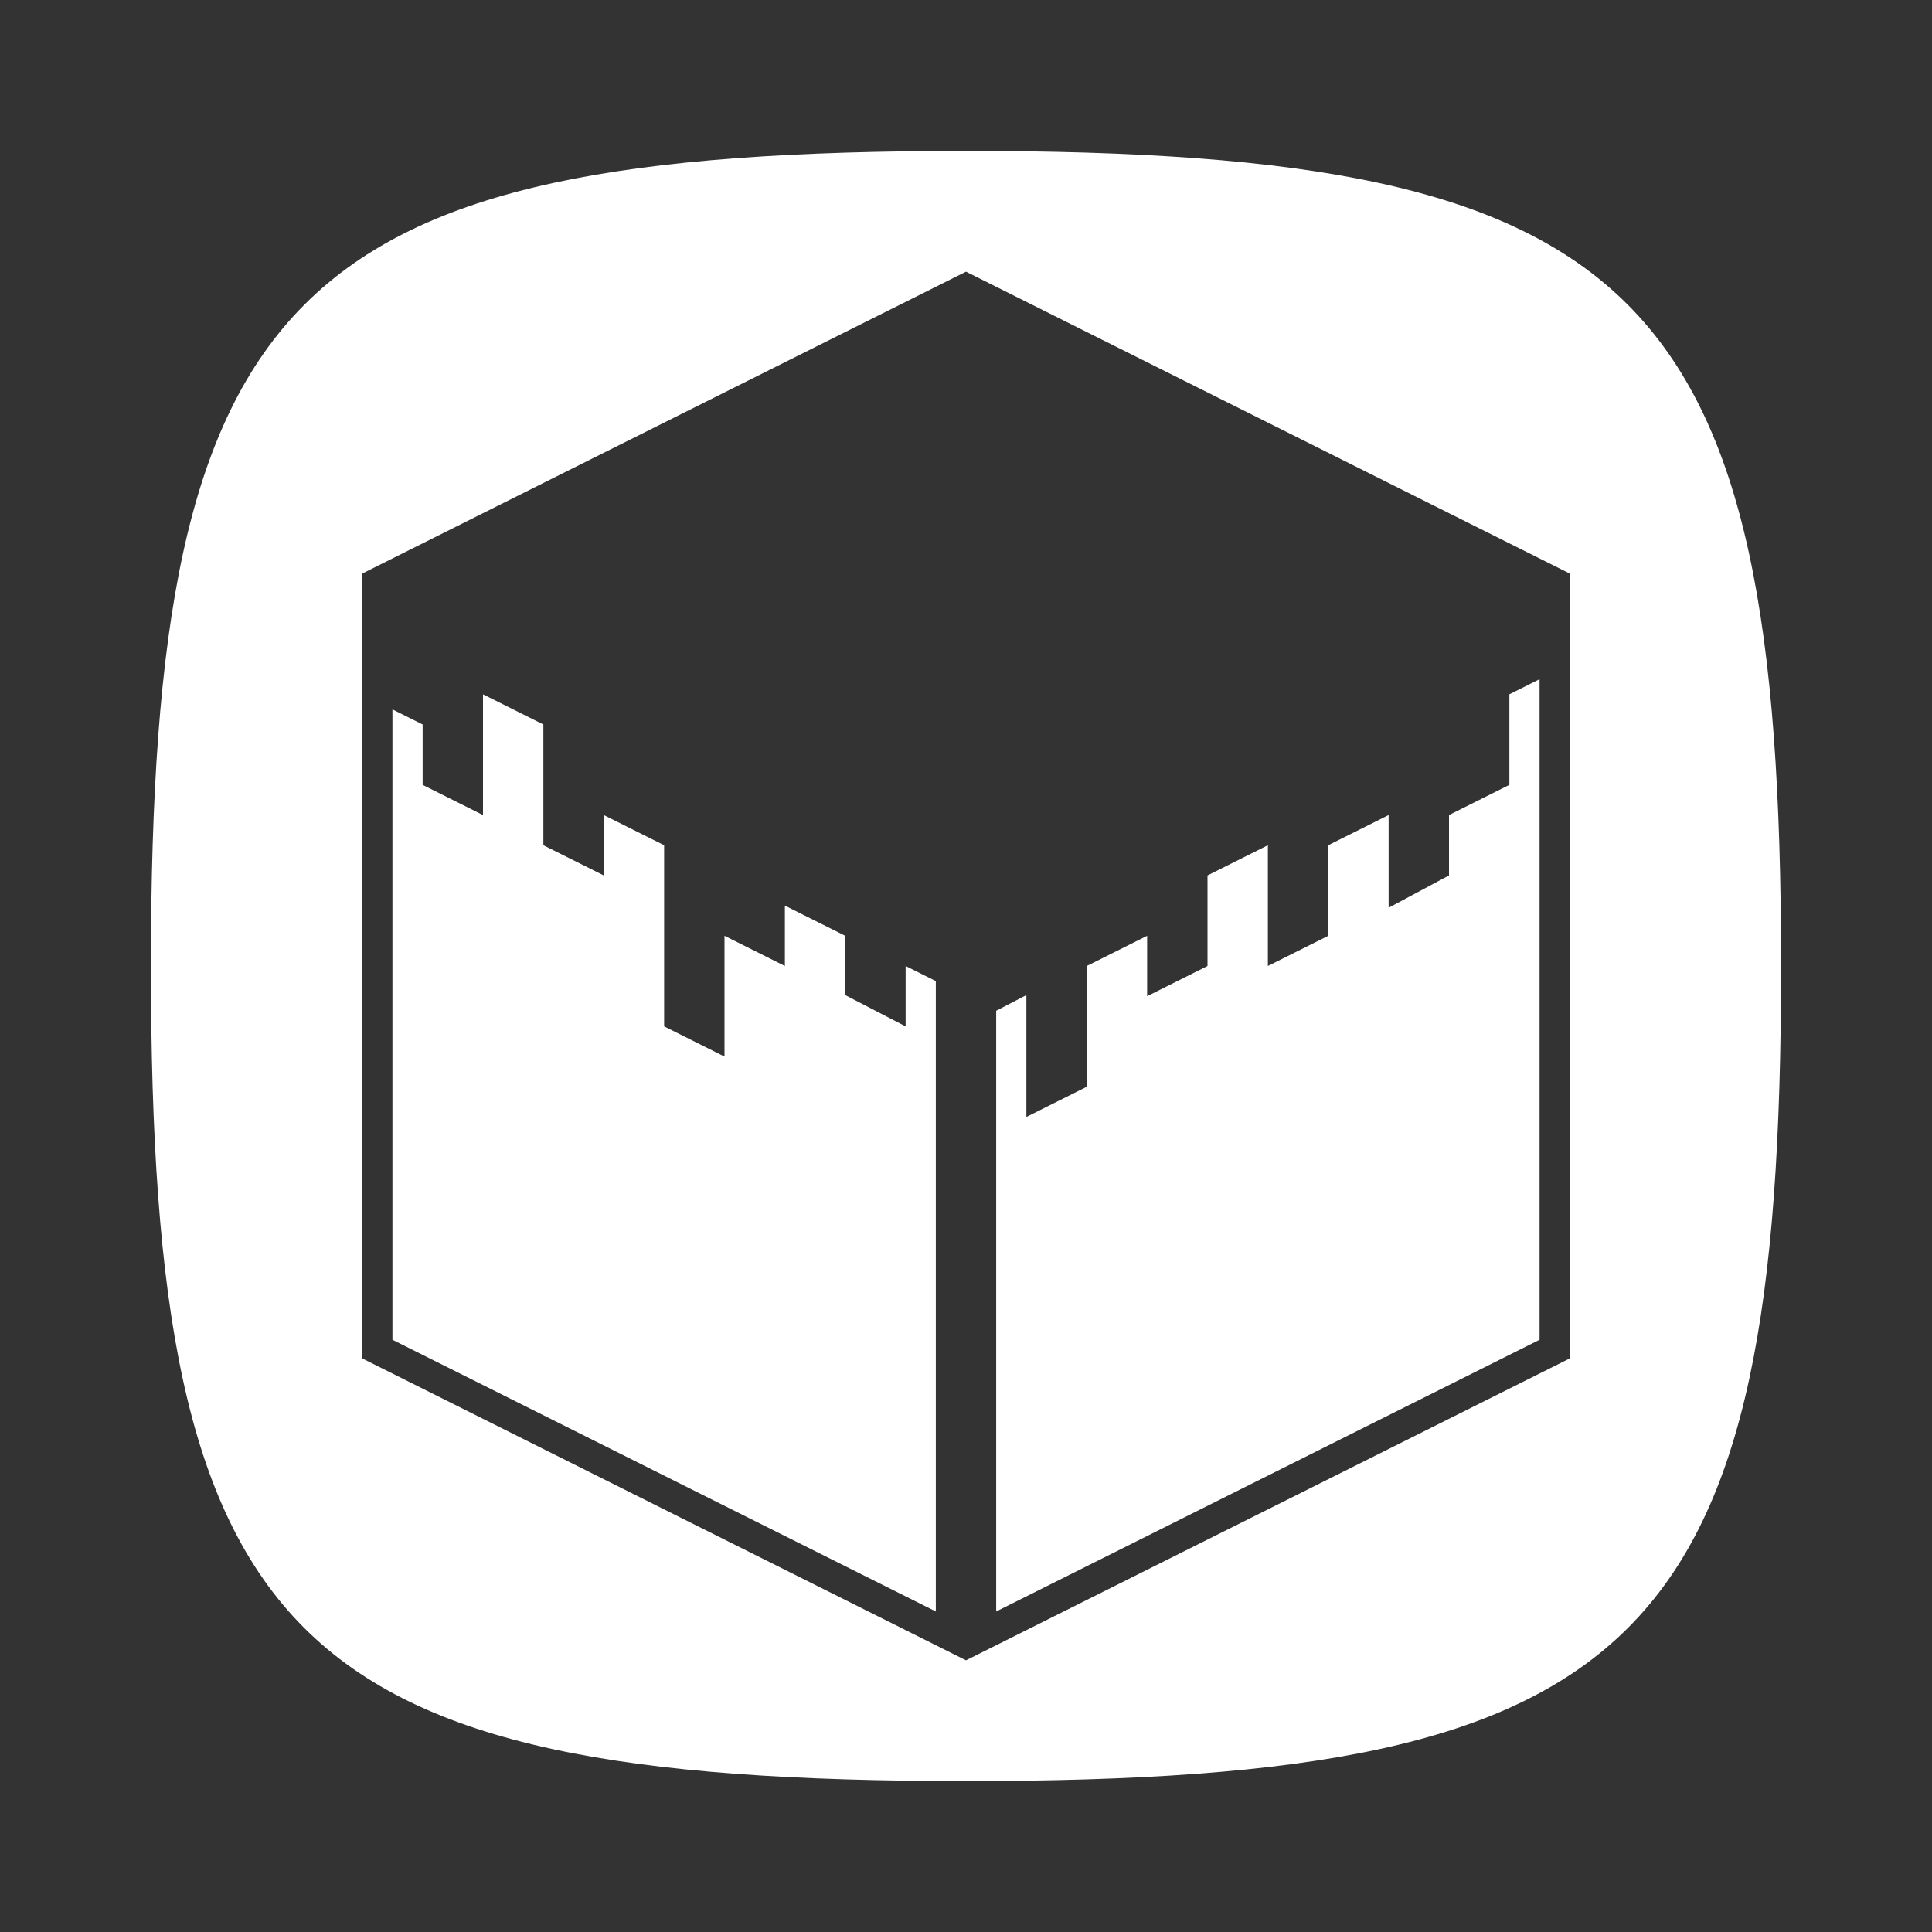 <svg xmlns="http://www.w3.org/2000/svg" xml:space="preserve" width="64" height="64"><rect width="100%" height="100%" fill="#333333" stroke="none"/><defs><clipPath id="a" clipPathUnits="userSpaceOnUse"><path d="M0 64h64V0H0z"/></clipPath></defs><path d="m0 0-2-1v-2l-2-1.071V-1l-2-1v-3l-2-1v4l-2-1v-3l-2-1v2l-2-1v-4l-2-1v4.036l-1-.518v-19.9l18 9V3.5L0 3z" style="fill:#fff;fill-opacity:1;fill-rule:nonzero;stroke:none" transform="matrix(1 0 0 -1 50 26)"/><path d="m0 0-1 .5v-2L-3-.464V1.5l-2 1v-2l-2 1v-4l-2 1v6l-2 1v-2l-2 1v4l-2 1v-4l-2 1v2l-1 .5v-20.882l18-9z" style="fill:#fff;fill-opacity:1;fill-rule:nonzero;stroke:none" transform="matrix(1 0 0 -1 31 32.5)"/><g clip-path="url(#a)" transform="matrix(1 0 0 -1 0 64)"><path d="m0 0-20-10-20 10v26l20 10L0 26zm-20 40c-22.415 0-27-4.553-27-27s4.514-27 27-27C2.489-14 7-9.456 7 13c0 22.458-4.585 27-27 27" style="fill:#fff;fill-opacity:1;fill-rule:nonzero;stroke:none" transform="translate(52 19)"/></g></svg>